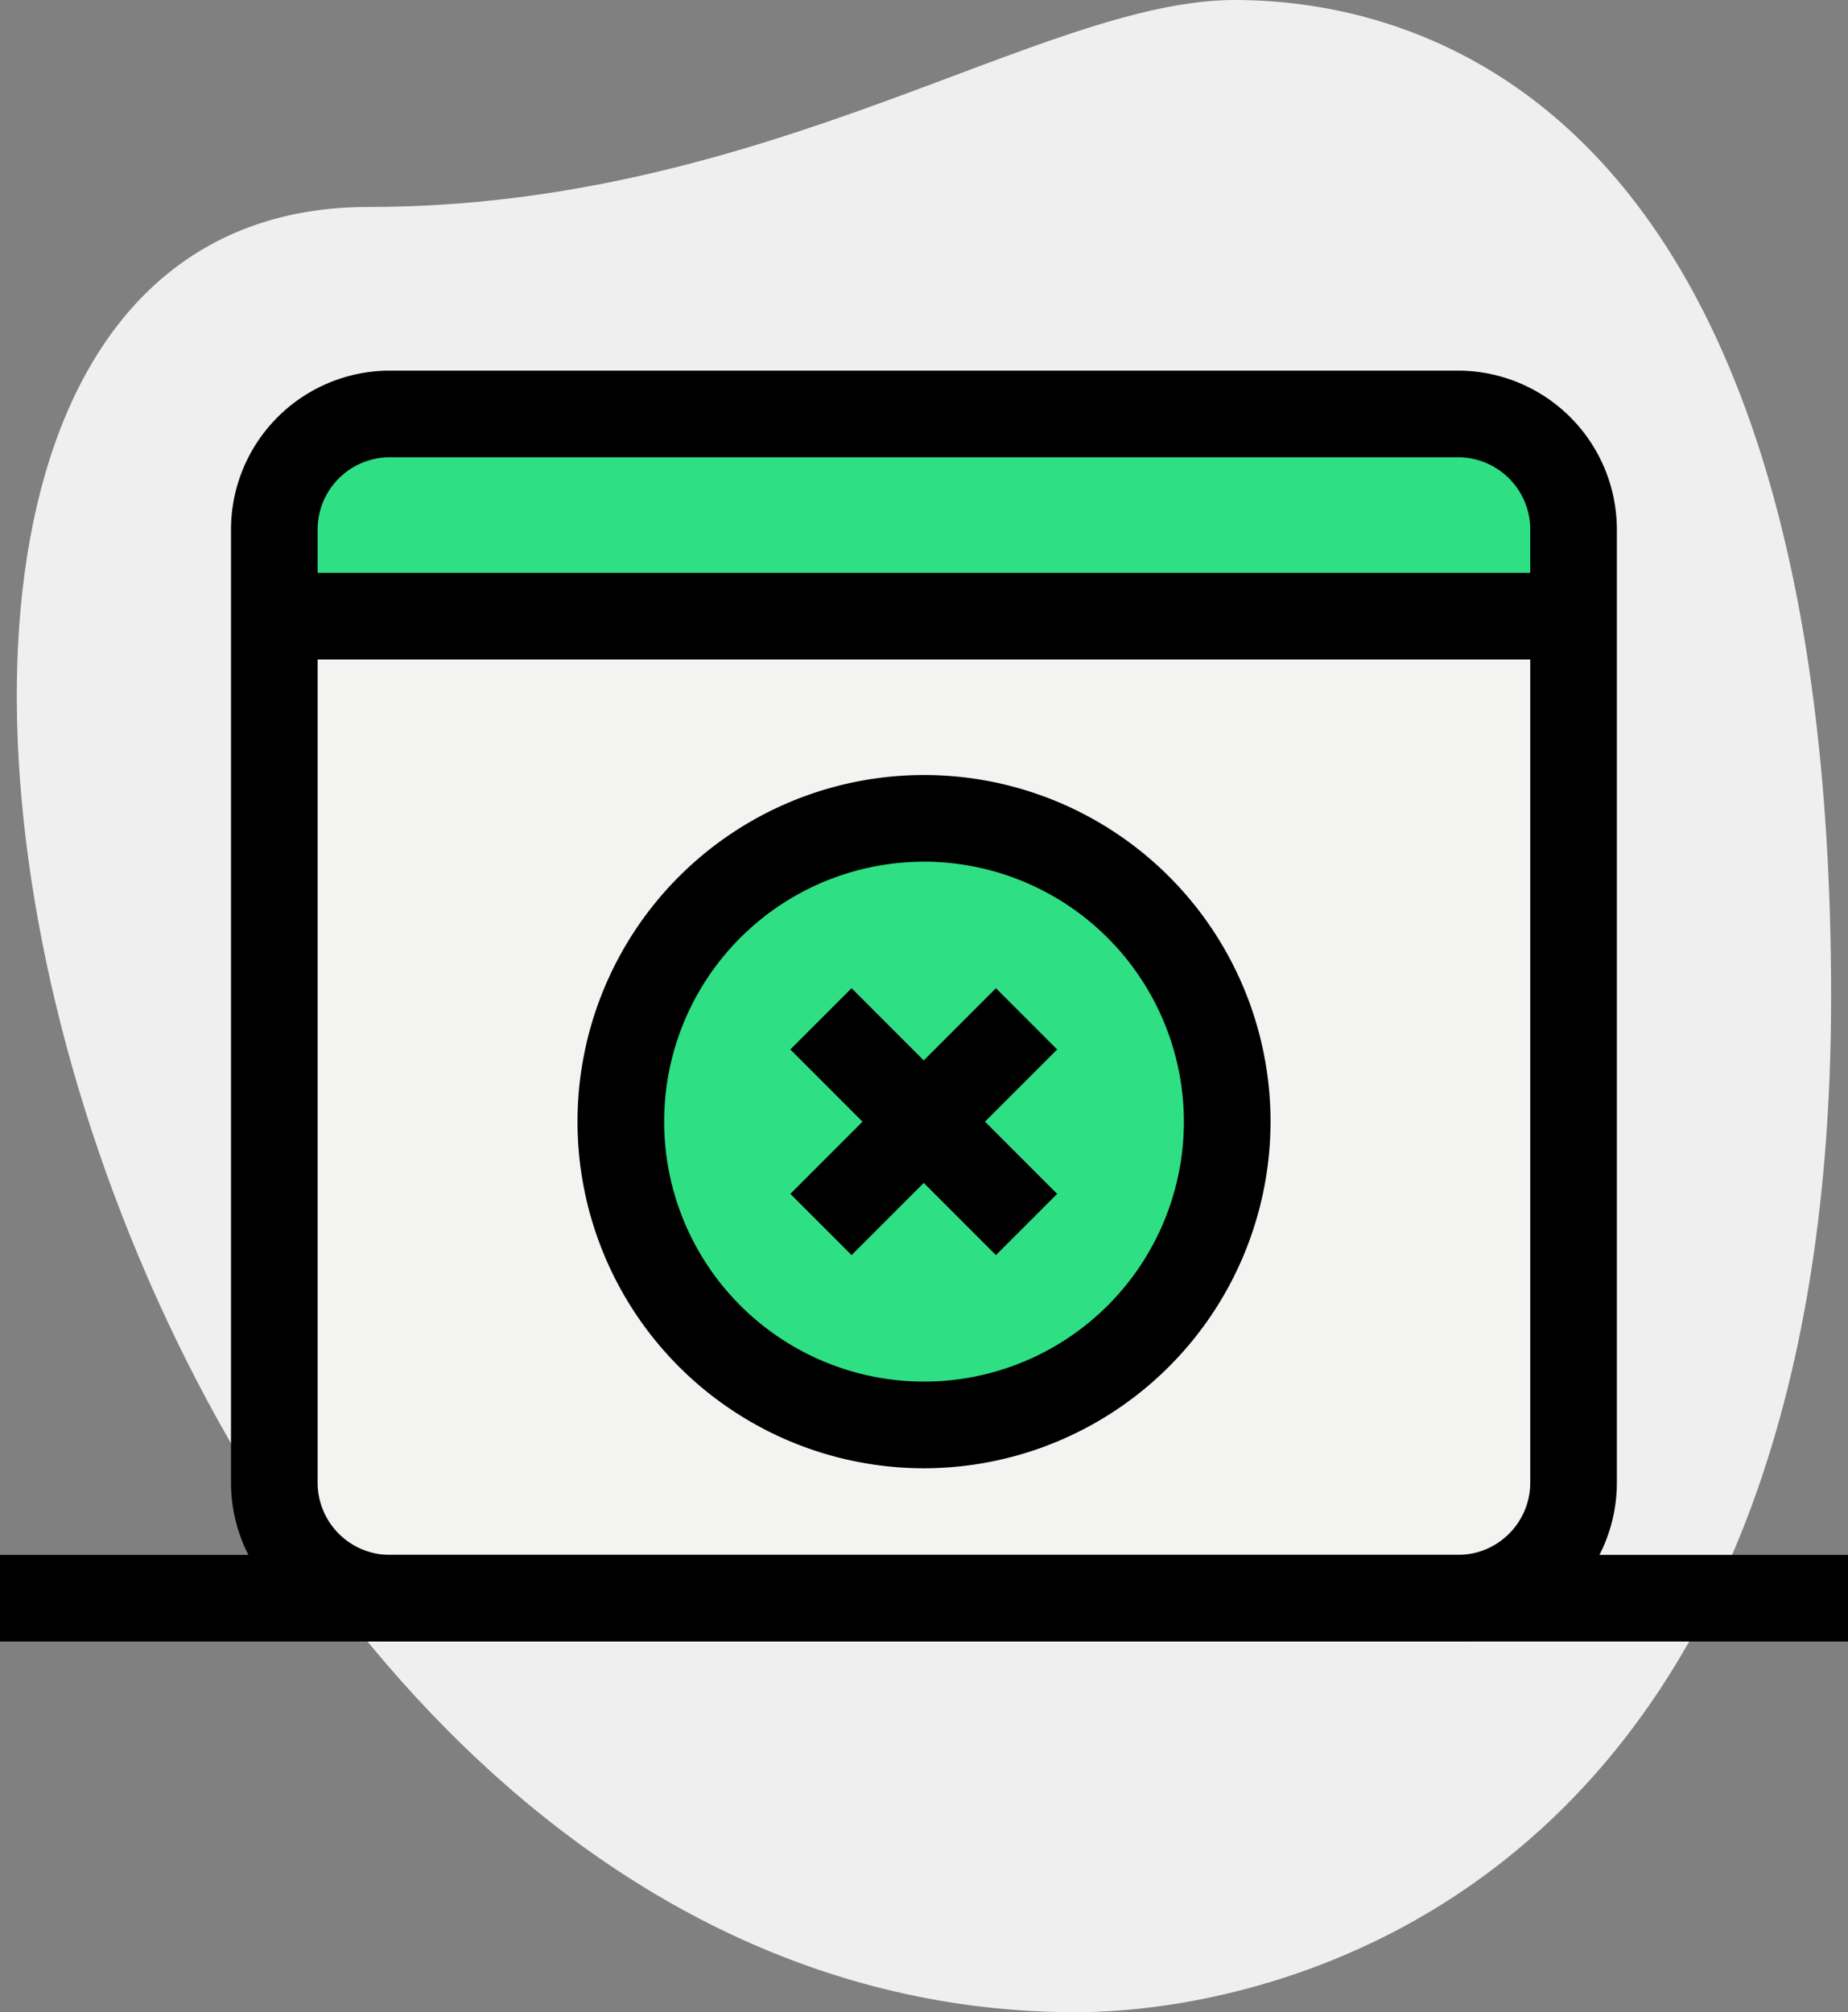 <svg xmlns="http://www.w3.org/2000/svg" width="41.567" height="45.246" viewBox="0 0 41.567 45.246">
  <rect x="0" y="0" width="41.567" height="45.246" fill="#808080" stroke="none"/>
  <g id="page-not-found" transform="translate(-2 -0.584)">
    <g id="Grupo_218" data-name="Grupo 218" transform="translate(2.377 0.584)">
      <path id="Trazado_601" data-name="Trazado 601" d="M10.2,5.238c8.985,0,15.155-4.654,19.485-4.654S43.1,3.073,43.1,22.99,30.871,45.83,26.109,45.83C3.81,45.831-5.716,5.238,10.2,5.238Z" transform="translate(-2.29 -0.584)" fill="#efefef"/>
    </g>
    <g id="Grupo_220" data-name="Grupo 220" transform="translate(8.17 14.439)">
      <path id="Trazado_603" data-name="Trazado 603" d="M33.379,33.333H9.348a2.6,2.6,0,0,1-2.6-2.6V11.25H35.977V30.735A2.6,2.6,0,0,1,33.379,33.333Z" transform="translate(-6.75 -11.25)" fill="#f3f3f1"/>
    </g>
    <g id="Grupo_221" data-name="Grupo 221" transform="translate(8.17 9.892)">
      <path id="Trazado_604" data-name="Trazado 604" d="M35.977,12.3H6.75V10.348a2.6,2.6,0,0,1,2.6-2.6H33.379a2.6,2.6,0,0,1,2.6,2.6Z" transform="translate(-6.75 -7.75)" fill="#2fdf84"/>
    </g>
    <g id="Grupo_222" data-name="Grupo 222" transform="translate(15.964 18.985)">
      <circle id="Elipse_6" data-name="Elipse 6" cx="6.82" cy="6.82" r="6.82" fill="#2fdf84"/>
    </g>
    <g id="Grupo_226" data-name="Grupo 226" transform="translate(14.99 18.011)">
      <path id="Trazado_608" data-name="Trazado 608" d="M19.794,29.588a7.794,7.794,0,1,1,7.794-7.794A7.8,7.8,0,0,1,19.794,29.588Zm0-13.639a5.845,5.845,0,1,0,5.845,5.845A5.853,5.853,0,0,0,19.794,15.948Z" transform="translate(-12 -14)"/>
    </g>
    <g id="Grupo_227" data-name="Grupo 227" transform="translate(19.777 22.805)">
      <path id="Trazado_609" data-name="Trazado 609" d="M0,0H6.54V1.948H0Z" transform="translate(0 4.624) rotate(-45)"/>
    </g>
    <g id="Grupo_228" data-name="Grupo 228" transform="translate(19.777 22.804)">
      <path id="Trazado_610" data-name="Trazado 610" d="M0,0H1.948V6.54H0Z" transform="translate(0 1.378) rotate(-45)"/>
    </g>
    <g id="Grupo_229" data-name="Grupo 229" transform="translate(7.196 8.918)">
      <path id="Trazado_611" data-name="Trazado 611" d="M33.6,35.578H9.572A3.575,3.575,0,0,1,6,32.005V10.572A3.575,3.575,0,0,1,9.572,7H33.6a3.575,3.575,0,0,1,3.572,3.572V32.005A3.575,3.575,0,0,1,33.6,35.578ZM9.572,8.948a1.626,1.626,0,0,0-1.624,1.624V32.005a1.626,1.626,0,0,0,1.624,1.624H33.6a1.626,1.626,0,0,0,1.624-1.624V10.572A1.626,1.626,0,0,0,33.6,8.948Z" transform="translate(-6 -7)"/>
    </g>
    <g id="Grupo_230" data-name="Grupo 230" transform="translate(8.17 13.465)">
      <path id="Trazado_612" data-name="Trazado 612" d="M6.75,10.5H35.977v1.948H6.75Z" transform="translate(-6.75 -10.5)"/>
    </g>
    <g id="Grupo_231" data-name="Grupo 231" transform="translate(2 35.547)">
      <path id="Trazado_613" data-name="Trazado 613" d="M2,27.5H43.567v1.948H2Z" transform="translate(-2 -27.5)"/>
    </g>
  </g>
</svg>
